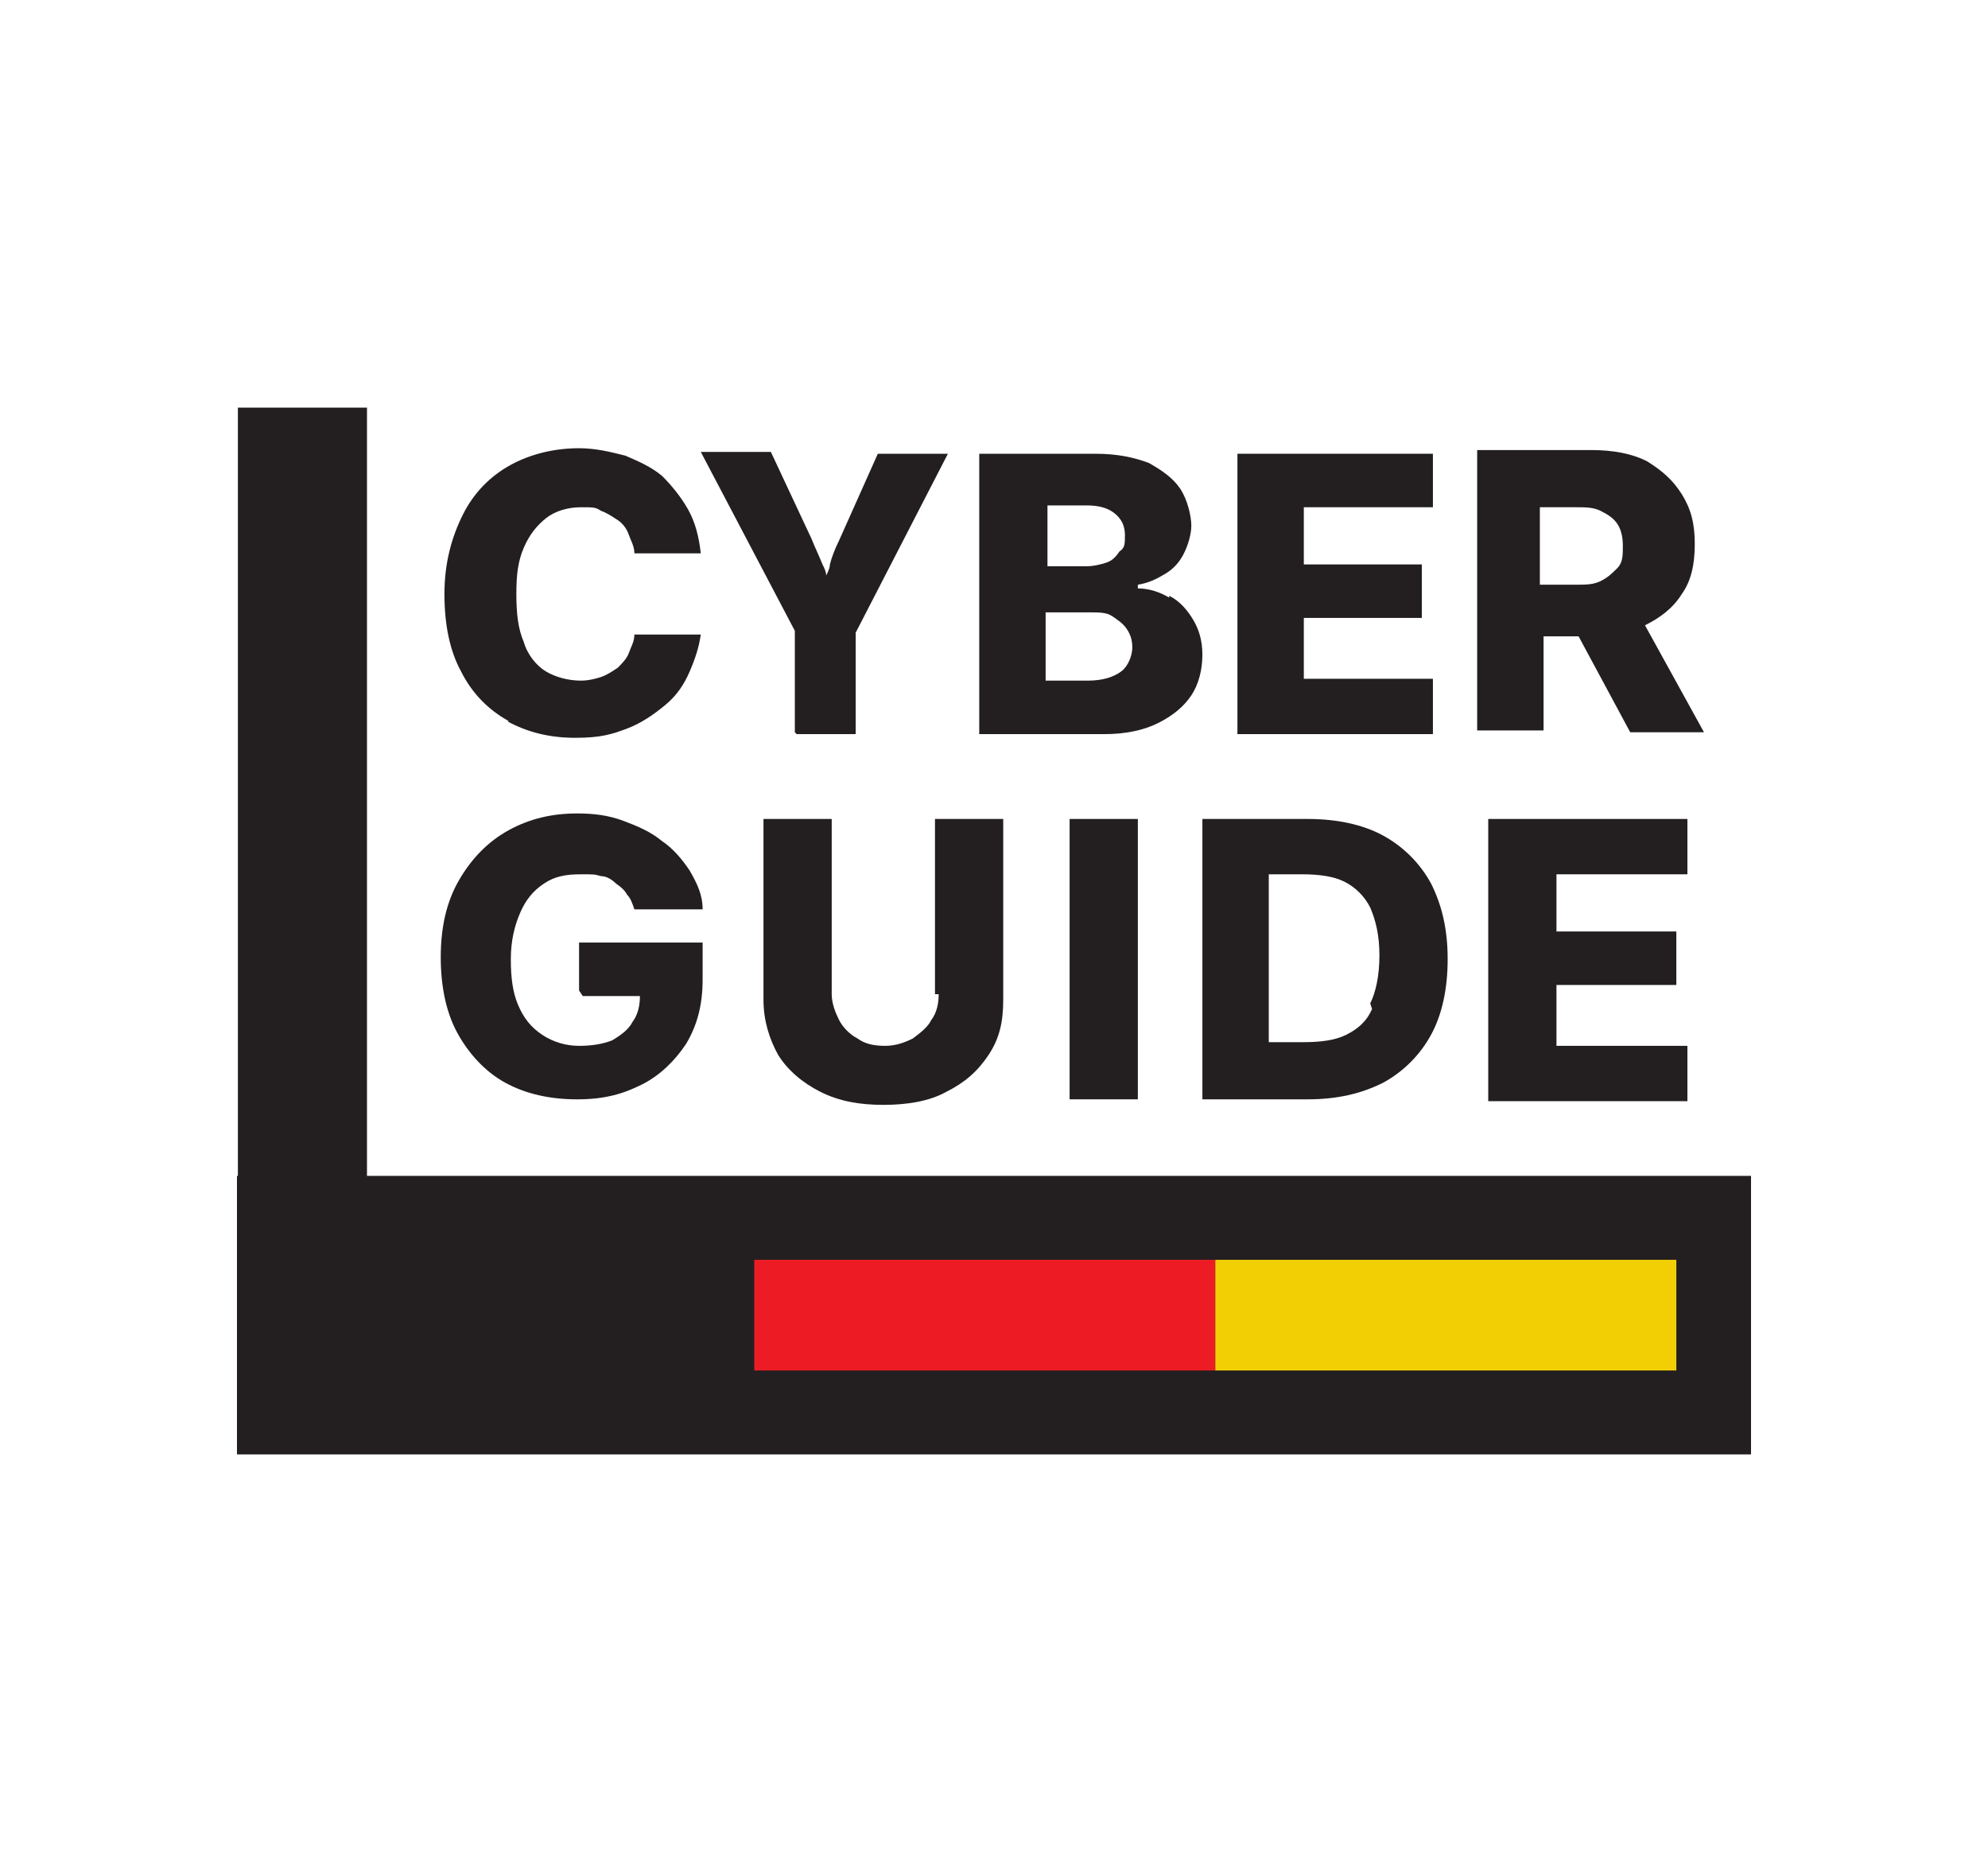 <?xml version="1.0" encoding="UTF-8"?>
<svg xmlns="http://www.w3.org/2000/svg" version="1.1" viewBox="0 0 107.8 100.3">
  <!-- Generator: Adobe Illustrator 29.2.0, SVG Export Plug-In . SVG Version: 2.1.0 Build 108)  -->
  <defs>
    <style>
      .st0, .st1 {
        fill: #f2cf04;
      }

      .st2 {
        fill: #fff;
      }

      .st1 {
        stroke-width: 8.1px;
      }

      .st1, .st3 {
        stroke: #231f20;
        stroke-miterlimit: 10;
      }

      .st3 {
        fill: none;
        stroke-width: 7px;
      }

      .st4 {
        fill: #231f20;
      }

      .st5 {
        isolation: isolate;
      }

      .st6 {
        display: none;
      }

      .st7 {
        fill: #ed1c24;
      }
    </style>
  </defs>
  <g id="Layer_1">
    <rect class="st2" width="107.8" height="100.3"/>
    <path class="st4" d="M31.6,54h3.1c0,.5-.1,1-.4,1.4-.2.4-.6.7-1.1,1-.5.2-1.1.3-1.8.3s-1.4-.2-2-.6c-.6-.4-1-.9-1.3-1.6-.3-.7-.4-1.5-.4-2.5s.2-1.8.5-2.5c.3-.7.7-1.2,1.3-1.6.6-.4,1.2-.5,2-.5s.7,0,1.1.1c.3,0,.6.2.8.4.3.2.5.4.6.6.2.2.3.5.4.8h3.7c0-.8-.3-1.4-.7-2.1-.4-.6-.9-1.2-1.5-1.6-.6-.5-1.3-.8-2.1-1.1-.8-.3-1.6-.4-2.5-.4-1.4,0-2.6.3-3.7.9-1.1.6-2,1.5-2.7,2.7-.7,1.2-1,2.6-1,4.2s.3,3,.9,4.1,1.5,2.1,2.6,2.7c1.1.6,2.4.9,3.9.9s2.5-.3,3.5-.8,1.8-1.3,2.4-2.2c.6-1,.9-2.1.9-3.5v-2h-6.7v2.6Z"/>
    <path class="st4" d="M50.9,53.9c0,.5-.1,1-.4,1.4-.2.4-.6.7-1,1-.4.2-.9.4-1.5.4s-1.1-.1-1.5-.4c-.4-.2-.8-.6-1-1-.2-.4-.4-.9-.4-1.4v-9.5h-3.7v9.8c0,1.1.3,2.1.8,3,.5.8,1.3,1.5,2.3,2,1,.5,2.1.7,3.4.7s2.5-.2,3.4-.7c1-.5,1.7-1.1,2.3-2s.8-1.8.8-3v-9.8h-3.7v9.5Z"/>
    <rect class="st4" x="58" y="44.4" width="3.7" height="15.2"/>
    <path class="st4" d="M75,45.3c-1.1-.6-2.5-.9-4.1-.9h-5.7v15.2h5.7c1.6,0,2.9-.3,4.1-.9,1.1-.6,2-1.5,2.6-2.6s.9-2.5.9-4.1-.3-2.9-.9-4.1c-.6-1.1-1.5-2-2.6-2.6ZM74.4,54.7c-.3.7-.8,1.1-1.4,1.4s-1.4.4-2.3.4h-1.9v-9.1h1.8c.9,0,1.7.1,2.3.4s1.1.8,1.4,1.4c.3.7.5,1.5.5,2.6s-.2,2-.5,2.6Z"/>
    <polygon class="st4" points="91.5 47.4 91.5 44.4 80.7 44.4 80.7 59.7 91.5 59.7 91.5 56.7 84.4 56.7 84.4 53.4 90.9 53.4 90.9 50.5 84.4 50.5 84.4 47.4 91.5 47.4"/>
    <path class="st4" d="M27.5,39.1c1.1.6,2.3.9,3.7.9s2-.2,2.8-.5,1.5-.8,2.1-1.3c.6-.5,1-1.1,1.3-1.8.3-.7.5-1.3.6-2h-3.6c0,.4-.2.7-.3,1s-.4.6-.6.8c-.3.2-.6.4-.9.5-.3.1-.7.2-1.1.2-.7,0-1.4-.2-1.9-.5-.5-.3-1-.9-1.2-1.6-.3-.7-.4-1.5-.4-2.6s.1-1.8.4-2.5c.3-.7.7-1.2,1.2-1.6.5-.4,1.2-.6,1.9-.6s.8,0,1.1.2c.3.1.6.3.9.5.3.2.5.5.6.8s.3.6.3,1h3.6c-.1-.9-.3-1.7-.7-2.4-.4-.7-.9-1.3-1.4-1.8-.6-.5-1.3-.8-2-1.1-.8-.2-1.6-.4-2.5-.4-1.3,0-2.6.3-3.7.9-1.1.6-2,1.5-2.6,2.7-.6,1.2-1,2.6-1,4.3s.3,3.1.9,4.2c.6,1.2,1.5,2.1,2.6,2.7Z"/>
    <path class="st4" d="M43.2,39.8h3.2v-5.5l5-9.7h-3.8l-2.1,4.7c-.2.4-.4.9-.5,1.3,0,.2-.1.4-.2.6,0-.2-.1-.4-.2-.6-.2-.5-.4-.9-.6-1.4l-2.2-4.7h-3.8l5.1,9.7v5.5Z"/>
    <path class="st4" d="M63.4,32.4c-.5-.3-1.1-.5-1.7-.5v-.2c.6-.1,1-.3,1.5-.6s.8-.7,1-1.1.4-1,.4-1.5-.2-1.4-.6-2c-.4-.6-1-1-1.7-1.4-.8-.3-1.7-.5-2.9-.5h-6.3v15.2h6.8c1.1,0,2.1-.2,2.9-.6.8-.4,1.4-.9,1.8-1.5.4-.6.6-1.4.6-2.2s-.2-1.4-.5-1.9c-.3-.5-.7-1-1.3-1.3ZM56.7,27.4h2.2c.6,0,1.1.1,1.5.4s.6.7.6,1.2,0,.7-.3.9c-.2.3-.4.5-.7.6-.3.1-.7.2-1.1.2h-2.1v-3.4ZM60.8,36.4c-.4.3-1,.5-1.8.5h-2.3v-3.7h2.4c.5,0,.9,0,1.2.2s.6.4.8.7c.2.3.3.6.3,1s-.2,1-.6,1.3Z"/>
    <polygon class="st4" points="77.7 36.8 70.7 36.8 70.7 33.5 77.1 33.5 77.1 30.6 70.7 30.6 70.7 27.5 77.7 27.5 77.7 24.6 67.1 24.6 67.1 39.8 77.7 39.8 77.7 36.8"/>
    <path class="st4" d="M83.6,34.5h2l2.8,5.2h4l-3.2-5.8s0,0,0,0c.8-.4,1.5-.9,2-1.7.5-.7.7-1.6.7-2.7s-.2-1.9-.7-2.7-1.1-1.3-1.9-1.8c-.8-.4-1.8-.6-3-.6h-6.2v15.2h3.6v-5.2ZM85.4,27.5c.6,0,1,0,1.4.2s.7.4.9.7c.2.3.3.7.3,1.2s0,.9-.3,1.2-.5.5-.9.7-.8.2-1.4.2h-1.9v-4.2h1.9Z"/>
    <rect class="st1" x="16.9" y="67.8" width="74" height="7"/>
    <g>
      <rect class="st4" x="15.9" y="68.3" width="25" height="6"/>
      <rect class="st7" x="40.9" y="68.3" width="25" height="6"/>
      <rect class="st0" x="65.9" y="68.3" width="25" height="6"/>
    </g>
    <line class="st3" x1="16.4" y1="71.3" x2="16.4" y2="22.1"/>
  </g>
  <g id="Layer_2" class="st6">
    <g class="st5">
      <path class="st4" d="M31.4,59.9c-1.5,0-2.8-.3-3.9-.9-1.1-.6-2-1.5-2.6-2.7s-.9-2.5-.9-4.1.3-3.1,1-4.2c.7-1.2,1.6-2.1,2.7-2.7,1.1-.6,2.4-.9,3.7-.9s1.7.1,2.5.4c.8.3,1.5.6,2.1,1.1.6.5,1.1,1,1.5,1.6.4.6.6,1.3.7,2.1h-3.7c0-.3-.2-.6-.4-.8-.2-.2-.4-.5-.6-.6-.2-.2-.5-.3-.8-.4-.3,0-.7-.1-1.1-.1-.8,0-1.4.2-2,.5-.6.4-1,.9-1.3,1.6-.3.7-.5,1.5-.5,2.5s.1,1.8.4,2.5c.3.7.7,1.2,1.3,1.6.6.4,1.2.6,2,.6s1.3-.1,1.8-.3c.5-.2.8-.5,1.1-1,.3-.4.4-.9.4-1.5h.7c0,0-3.8,0-3.8,0v-2.6h6.7v2c0,1.4-.3,2.5-.9,3.5-.6,1-1.4,1.7-2.4,2.2s-2.2.8-3.5.8Z"/>
      <path class="st4" d="M48,59.8c-1.3,0-2.5-.2-3.4-.7-1-.5-1.7-1.1-2.3-2-.5-.8-.8-1.8-.8-3v-9.8h3.7v9.5c0,.5.1,1,.4,1.4.2.4.6.7,1,1,.4.2.9.4,1.5.4s1.1-.1,1.5-.4c.4-.2.8-.6,1-1,.2-.4.4-.9.4-1.4v-9.5h3.7v9.8c0,1.1-.3,2.1-.8,3s-1.3,1.5-2.3,2c-1,.5-2.1.7-3.4.7Z"/>
      <path class="st4" d="M61.7,44.4v15.2h-3.7v-15.2h3.7Z"/>
      <path class="st4" d="M68.9,44.4v15.2h-3.7v-15.2h3.7ZM70.9,59.7h-4.1v-3.1h4c.9,0,1.6-.1,2.3-.4s1.1-.8,1.4-1.4c.3-.7.5-1.5.5-2.6s-.2-2-.5-2.6c-.3-.7-.8-1.1-1.4-1.4s-1.4-.4-2.3-.4h-4v-3.1h4.2c1.6,0,2.9.3,4.1.9,1.1.6,2,1.5,2.6,2.6.6,1.1.9,2.5.9,4.1s-.3,2.9-.9,4.1-1.5,2-2.6,2.6c-1.1.6-2.5.9-4.1.9Z"/>
      <path class="st4" d="M81.7,59.7v-15.2h10.8v2.9h-7.1v3.1h6.5v2.9h-6.5v3.3h7.1v2.9h-10.8Z"/>
    </g>
    <g class="st5">
      <g class="st5">
        <path class="st4" d="M31.2,40c-1.4,0-2.6-.3-3.7-.9s-1.9-1.5-2.6-2.7c-.6-1.2-.9-2.6-.9-4.2s.3-3.1,1-4.3c.6-1.2,1.5-2.1,2.6-2.7,1.1-.6,2.3-.9,3.7-.9s1.7.1,2.5.4c.8.2,1.5.6,2,1.1.6.5,1.1,1.1,1.4,1.8.4.7.6,1.5.7,2.4h-3.6c0-.4-.2-.7-.3-1s-.4-.6-.6-.8c-.3-.2-.6-.4-.9-.5-.3-.1-.7-.2-1.1-.2-.7,0-1.4.2-1.9.6-.5.4-1,.9-1.2,1.6-.3.7-.4,1.5-.4,2.5s.1,1.9.4,2.6c.3.7.7,1.2,1.2,1.6.5.3,1.2.5,1.9.5s.8,0,1.1-.2c.3-.1.6-.3.9-.5.3-.2.5-.5.6-.8s.3-.6.3-1h3.6c0,.7-.3,1.4-.6,2-.3.7-.8,1.3-1.3,1.8-.6.5-1.3,1-2.1,1.3s-1.7.5-2.8.5Z"/>
        <path class="st4" d="M43.2,39.8v-5.5l-5.1-9.7h3.8l2.2,4.7c.2.4.4.9.6,1.4.2.5.3,1,.5,1.6h-.6c.2-.6.3-1.1.5-1.6s.3-.9.5-1.3l2.1-4.7h3.8l-5,9.7v5.5h-3.2Z"/>
        <path class="st4" d="M53.1,39.8v-15.2h6.3c1.1,0,2.1.2,2.9.5.8.3,1.3.8,1.7,1.4.4.6.6,1.2.6,2s-.1,1.1-.4,1.5-.6.8-1,1.1-.9.5-1.5.6v.2c.6,0,1.2.2,1.7.5.5.3.9.7,1.3,1.3.3.5.5,1.2.5,1.9s-.2,1.5-.6,2.2c-.4.6-1,1.1-1.8,1.5-.8.4-1.7.6-2.9.6h-6.8ZM56.7,30.8h2.1c.4,0,.8,0,1.1-.2.3-.1.6-.3.7-.6.2-.3.3-.6.3-.9s-.2-.9-.6-1.2-.9-.4-1.5-.4h-2.2v3.4ZM56.7,36.9h2.3c.8,0,1.4-.2,1.8-.5.4-.3.6-.7.6-1.3s0-.7-.3-1c-.2-.3-.4-.5-.8-.7s-.8-.2-1.2-.2h-2.4v3.7Z"/>
        <path class="st4" d="M67.1,39.8v-15.2h10.6v2.9h-7v3.1h6.4v2.9h-6.4v3.3h7v2.9h-10.6Z"/>
        <path class="st4" d="M80,39.8v-15.2h6.2c1.1,0,2.1.2,3,.6.8.4,1.5,1,1.9,1.8s.7,1.7.7,2.7-.2,1.9-.7,2.7c-.5.7-1.1,1.3-2,1.7-.8.4-1.8.6-3,.6h-4v-2.9h3.3c.6,0,1,0,1.4-.2s.7-.4.9-.7.3-.7.3-1.2,0-.9-.3-1.2c-.2-.3-.5-.5-.9-.7s-.9-.2-1.4-.2h-1.9v12.3h-3.6ZM88.3,39.8l-3.7-7h3.9l3.8,7h-4Z"/>
      </g>
    </g>
  </g>
</svg>